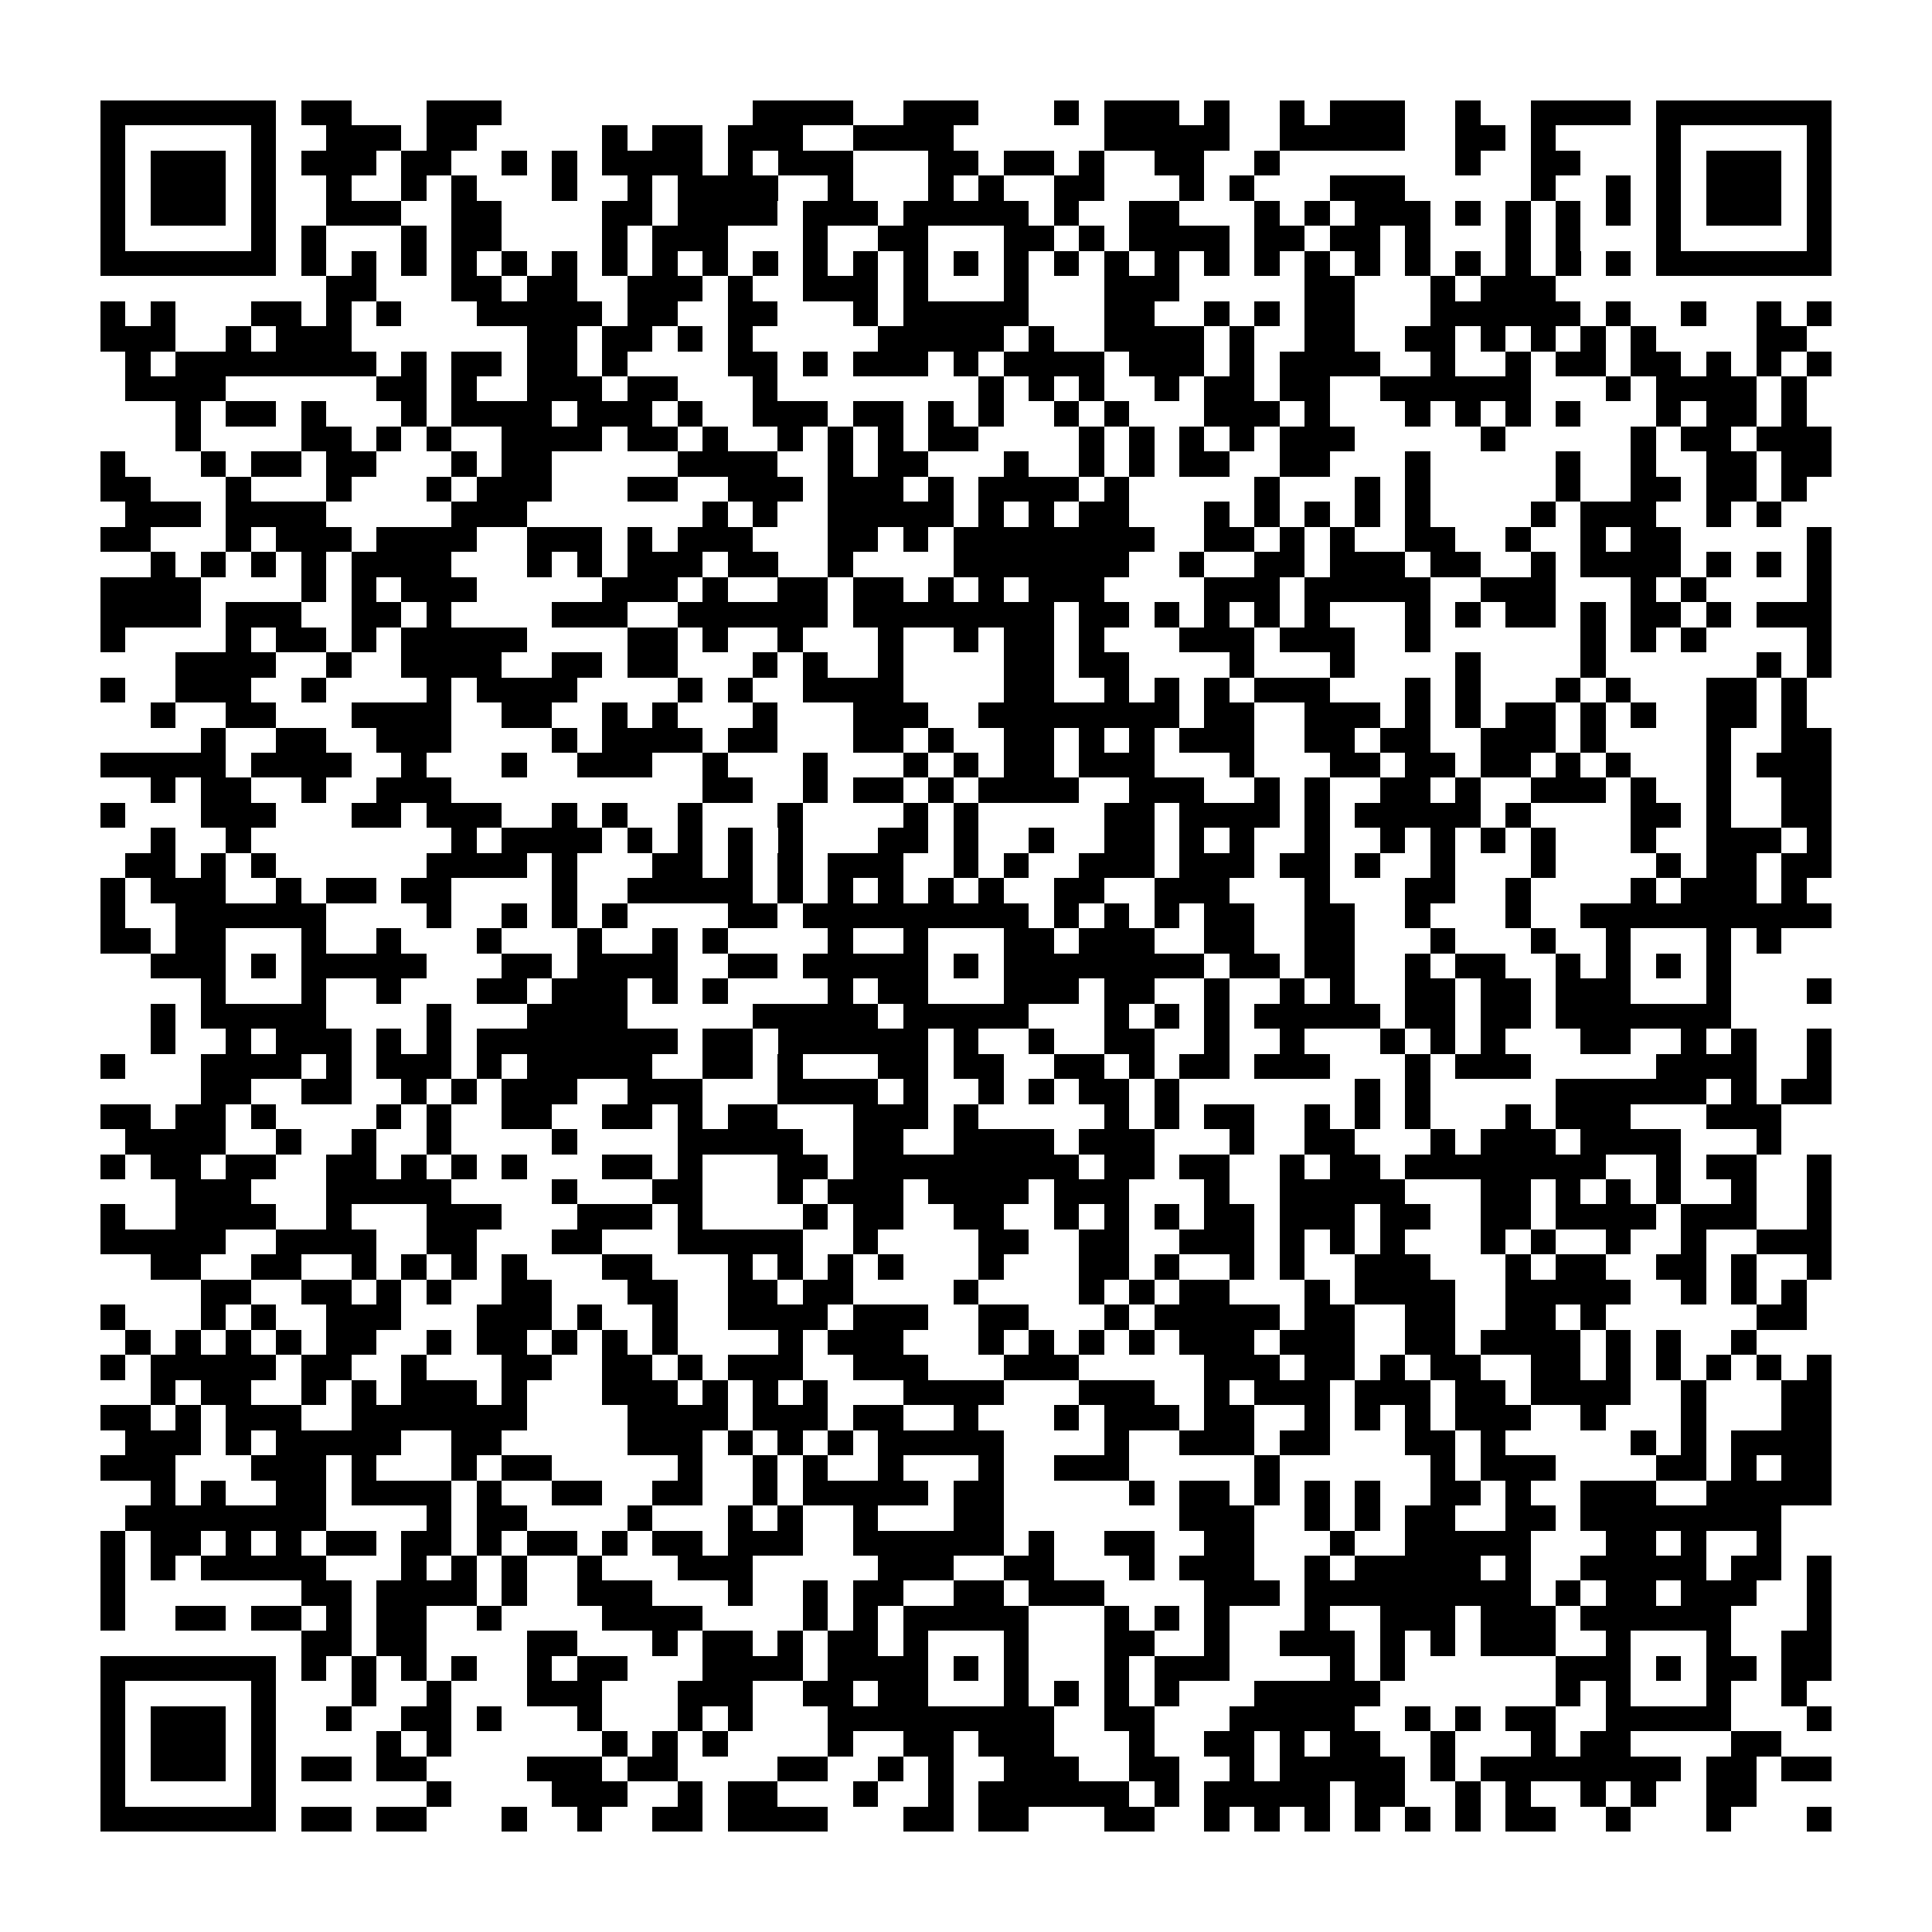 <?xml version="1.0" encoding="utf-8"?><!DOCTYPE svg PUBLIC "-//W3C//DTD SVG 1.1//EN" "http://www.w3.org/Graphics/SVG/1.1/DTD/svg11.dtd"><svg xmlns="http://www.w3.org/2000/svg" viewBox="0 0 77 77" shape-rendering="crispEdges"><path fill="#ffffff" d="M0 0h77v77H0z"/><path stroke="#000000" d="M4 4.5h7m1 0h2m3 0h3m10 0h4m2 0h3m3 0h1m1 0h3m1 0h1m2 0h1m1 0h3m2 0h1m2 0h4m1 0h7M4 5.5h1m5 0h1m2 0h3m1 0h2m5 0h1m1 0h2m1 0h3m2 0h4m6 0h5m2 0h5m2 0h2m1 0h1m4 0h1m5 0h1M4 6.5h1m1 0h3m1 0h1m1 0h3m1 0h2m2 0h1m1 0h1m1 0h4m1 0h1m1 0h3m3 0h2m1 0h2m1 0h1m2 0h2m2 0h1m7 0h1m2 0h2m3 0h1m1 0h3m1 0h1M4 7.5h1m1 0h3m1 0h1m2 0h1m2 0h1m1 0h1m3 0h1m2 0h1m1 0h4m2 0h1m3 0h1m1 0h1m2 0h2m3 0h1m1 0h1m3 0h3m5 0h1m2 0h1m1 0h1m1 0h3m1 0h1M4 8.5h1m1 0h3m1 0h1m2 0h3m2 0h2m4 0h2m1 0h4m1 0h3m1 0h5m1 0h1m2 0h2m3 0h1m1 0h1m1 0h3m1 0h1m1 0h1m1 0h1m1 0h1m1 0h1m1 0h3m1 0h1M4 9.5h1m5 0h1m1 0h1m3 0h1m1 0h2m4 0h1m1 0h3m3 0h1m2 0h2m3 0h2m1 0h1m1 0h4m1 0h2m1 0h2m1 0h1m3 0h1m1 0h1m3 0h1m5 0h1M4 10.5h7m1 0h1m1 0h1m1 0h1m1 0h1m1 0h1m1 0h1m1 0h1m1 0h1m1 0h1m1 0h1m1 0h1m1 0h1m1 0h1m1 0h1m1 0h1m1 0h1m1 0h1m1 0h1m1 0h1m1 0h1m1 0h1m1 0h1m1 0h1m1 0h1m1 0h1m1 0h1m1 0h1m1 0h7M13 11.5h2m3 0h2m1 0h2m2 0h3m1 0h1m2 0h3m1 0h1m3 0h1m3 0h3m5 0h2m3 0h1m1 0h3M4 12.5h1m1 0h1m3 0h2m1 0h1m1 0h1m3 0h5m1 0h2m2 0h2m3 0h1m1 0h5m3 0h2m2 0h1m1 0h1m1 0h2m3 0h6m1 0h1m2 0h1m2 0h1m1 0h1M4 13.5h3m2 0h1m1 0h3m7 0h2m1 0h2m1 0h1m1 0h1m5 0h5m1 0h1m2 0h4m1 0h1m2 0h2m2 0h2m1 0h1m1 0h1m1 0h1m1 0h1m4 0h2M5 14.5h1m1 0h8m1 0h1m1 0h2m1 0h2m1 0h1m4 0h2m1 0h1m1 0h3m1 0h1m1 0h4m1 0h3m1 0h1m1 0h4m2 0h1m2 0h1m1 0h2m1 0h2m1 0h1m1 0h1m1 0h1M5 15.5h4m6 0h2m1 0h1m2 0h3m1 0h2m3 0h1m8 0h1m1 0h1m1 0h1m2 0h1m1 0h2m1 0h2m2 0h6m3 0h1m1 0h4m1 0h1M7 16.5h1m1 0h2m1 0h1m3 0h1m1 0h4m1 0h3m1 0h1m2 0h3m1 0h2m1 0h1m1 0h1m2 0h1m1 0h1m3 0h3m1 0h1m3 0h1m1 0h1m1 0h1m1 0h1m3 0h1m1 0h2m1 0h1M7 17.5h1m4 0h2m1 0h1m1 0h1m2 0h4m1 0h2m1 0h1m2 0h1m1 0h1m1 0h1m1 0h2m4 0h1m1 0h1m1 0h1m1 0h1m1 0h3m5 0h1m5 0h1m1 0h2m1 0h3M4 18.5h1m3 0h1m1 0h2m1 0h2m3 0h1m1 0h2m5 0h4m2 0h1m1 0h2m3 0h1m2 0h1m1 0h1m1 0h2m2 0h2m3 0h1m5 0h1m2 0h1m2 0h2m1 0h2M4 19.5h2m3 0h1m3 0h1m3 0h1m1 0h3m3 0h2m2 0h3m1 0h3m1 0h1m1 0h4m1 0h1m5 0h1m3 0h1m1 0h1m5 0h1m2 0h2m1 0h2m1 0h1M5 20.5h3m1 0h4m5 0h3m7 0h1m1 0h1m2 0h5m1 0h1m1 0h1m1 0h2m3 0h1m1 0h1m1 0h1m1 0h1m1 0h1m4 0h1m1 0h3m2 0h1m1 0h1M4 21.5h2m3 0h1m1 0h3m1 0h4m2 0h3m1 0h1m1 0h3m3 0h2m1 0h1m1 0h8m2 0h2m1 0h1m1 0h1m2 0h2m2 0h1m2 0h1m1 0h2m5 0h1M6 22.5h1m1 0h1m1 0h1m1 0h1m1 0h4m3 0h1m1 0h1m1 0h3m1 0h2m2 0h1m4 0h7m2 0h1m2 0h2m1 0h3m1 0h2m2 0h1m1 0h4m1 0h1m1 0h1m1 0h1M4 23.5h4m4 0h1m1 0h1m1 0h3m5 0h3m1 0h1m2 0h2m1 0h2m1 0h1m1 0h1m1 0h3m4 0h3m1 0h5m2 0h3m3 0h1m1 0h1m4 0h1M4 24.5h4m1 0h3m2 0h2m1 0h1m4 0h3m2 0h6m1 0h8m1 0h2m1 0h1m1 0h1m1 0h1m1 0h1m3 0h1m1 0h1m1 0h2m1 0h1m1 0h2m1 0h1m1 0h3M4 25.5h1m4 0h1m1 0h2m1 0h1m1 0h5m4 0h2m1 0h1m2 0h1m3 0h1m2 0h1m1 0h2m1 0h1m3 0h3m1 0h3m2 0h1m6 0h1m1 0h1m1 0h1m4 0h1M7 26.5h4m2 0h1m2 0h4m2 0h2m1 0h2m3 0h1m1 0h1m2 0h1m4 0h2m1 0h2m4 0h1m3 0h1m4 0h1m4 0h1m6 0h1m1 0h1M4 27.5h1m2 0h3m2 0h1m4 0h1m1 0h4m4 0h1m1 0h1m2 0h4m4 0h2m2 0h1m1 0h1m1 0h1m1 0h3m3 0h1m1 0h1m3 0h1m1 0h1m3 0h2m1 0h1M6 28.5h1m2 0h2m3 0h4m2 0h2m2 0h1m1 0h1m3 0h1m3 0h3m2 0h8m1 0h2m2 0h3m1 0h1m1 0h1m1 0h2m1 0h1m1 0h1m2 0h2m1 0h1M8 29.5h1m2 0h2m2 0h3m4 0h1m1 0h4m1 0h2m3 0h2m1 0h1m2 0h2m1 0h1m1 0h1m1 0h3m2 0h2m1 0h2m2 0h3m1 0h1m4 0h1m2 0h2M4 30.5h5m1 0h4m2 0h1m3 0h1m2 0h3m2 0h1m3 0h1m3 0h1m1 0h1m1 0h2m1 0h3m3 0h1m3 0h2m1 0h2m1 0h2m1 0h1m1 0h1m3 0h1m1 0h3M6 31.5h1m1 0h2m2 0h1m2 0h3m10 0h2m2 0h1m1 0h2m1 0h1m1 0h4m2 0h3m2 0h1m1 0h1m2 0h2m1 0h1m2 0h3m1 0h1m2 0h1m2 0h2M4 32.5h1m3 0h3m3 0h2m1 0h3m2 0h1m1 0h1m2 0h1m3 0h1m4 0h1m1 0h1m5 0h2m1 0h4m1 0h1m1 0h5m1 0h1m4 0h2m1 0h1m2 0h2M6 33.5h1m2 0h1m8 0h1m1 0h4m1 0h1m1 0h1m1 0h1m1 0h1m3 0h2m1 0h1m2 0h1m2 0h2m1 0h1m1 0h1m2 0h1m2 0h1m1 0h1m1 0h1m1 0h1m3 0h1m2 0h3m1 0h1M5 34.5h2m1 0h1m1 0h1m6 0h4m1 0h1m3 0h2m1 0h1m1 0h1m1 0h3m2 0h1m1 0h1m2 0h3m1 0h3m1 0h2m1 0h1m2 0h1m3 0h1m4 0h1m1 0h2m1 0h2M4 35.5h1m1 0h3m2 0h1m1 0h2m1 0h2m4 0h1m2 0h5m1 0h1m1 0h1m1 0h1m1 0h1m1 0h1m2 0h2m2 0h3m3 0h1m3 0h2m2 0h1m4 0h1m1 0h3m1 0h1M4 36.5h1m2 0h6m4 0h1m2 0h1m1 0h1m1 0h1m4 0h2m1 0h9m1 0h1m1 0h1m1 0h1m1 0h2m2 0h2m2 0h1m3 0h1m2 0h10M4 37.5h2m1 0h2m3 0h1m2 0h1m3 0h1m3 0h1m2 0h1m1 0h1m4 0h1m2 0h1m3 0h2m1 0h3m2 0h2m2 0h2m3 0h1m3 0h1m2 0h1m3 0h1m1 0h1M6 38.5h3m1 0h1m1 0h5m3 0h2m1 0h4m2 0h2m1 0h5m1 0h1m1 0h8m1 0h2m1 0h2m2 0h1m1 0h2m2 0h1m1 0h1m1 0h1m1 0h1M8 39.5h1m3 0h1m2 0h1m3 0h2m1 0h3m1 0h1m1 0h1m4 0h1m1 0h2m3 0h3m1 0h2m2 0h1m2 0h1m1 0h1m2 0h2m1 0h2m1 0h3m3 0h1m3 0h1M6 40.5h1m1 0h5m4 0h1m3 0h4m5 0h5m1 0h5m3 0h1m1 0h1m1 0h1m1 0h5m1 0h2m1 0h2m1 0h7M6 41.5h1m2 0h1m1 0h3m1 0h1m1 0h1m1 0h8m1 0h2m1 0h6m1 0h1m2 0h1m2 0h2m2 0h1m2 0h1m3 0h1m1 0h1m1 0h1m3 0h2m2 0h1m1 0h1m2 0h1M4 42.5h1m3 0h4m1 0h1m1 0h3m1 0h1m1 0h5m2 0h2m1 0h1m3 0h2m1 0h2m2 0h2m1 0h1m1 0h2m1 0h3m3 0h1m1 0h3m5 0h4m2 0h1M8 43.5h2m2 0h2m2 0h1m1 0h1m1 0h3m2 0h3m3 0h4m1 0h1m2 0h1m1 0h1m1 0h2m1 0h1m7 0h1m1 0h1m5 0h6m1 0h1m1 0h2M4 44.5h2m1 0h2m1 0h1m4 0h1m1 0h1m2 0h2m2 0h2m1 0h1m1 0h2m3 0h3m1 0h1m5 0h1m1 0h1m1 0h2m2 0h1m1 0h1m1 0h1m3 0h1m1 0h3m3 0h3M5 45.5h4m2 0h1m2 0h1m2 0h1m4 0h1m4 0h5m2 0h2m2 0h4m1 0h3m3 0h1m2 0h2m3 0h1m1 0h3m1 0h4m3 0h1M4 46.5h1m1 0h2m1 0h2m2 0h2m1 0h1m1 0h1m1 0h1m3 0h2m1 0h1m3 0h2m1 0h9m1 0h2m1 0h2m2 0h1m1 0h2m1 0h8m2 0h1m1 0h2m2 0h1M7 47.5h3m3 0h5m4 0h1m3 0h2m3 0h1m1 0h3m1 0h4m1 0h3m3 0h1m2 0h5m3 0h2m1 0h1m1 0h1m1 0h1m2 0h1m2 0h1M4 48.5h1m2 0h4m2 0h1m3 0h3m3 0h3m1 0h1m4 0h1m1 0h2m2 0h2m2 0h1m1 0h1m1 0h1m1 0h2m1 0h3m1 0h2m2 0h2m1 0h4m1 0h3m2 0h1M4 49.5h5m2 0h4m2 0h2m3 0h2m3 0h5m2 0h1m4 0h2m2 0h2m2 0h3m1 0h1m1 0h1m1 0h1m3 0h1m1 0h1m2 0h1m2 0h1m2 0h3M6 50.5h2m2 0h2m2 0h1m1 0h1m1 0h1m1 0h1m3 0h2m3 0h1m1 0h1m1 0h1m1 0h1m3 0h1m3 0h2m1 0h1m2 0h1m1 0h1m2 0h3m3 0h1m1 0h2m2 0h2m1 0h1m2 0h1M8 51.5h2m2 0h2m1 0h1m1 0h1m2 0h2m3 0h2m2 0h2m1 0h2m4 0h1m4 0h1m1 0h1m1 0h2m3 0h1m1 0h4m2 0h5m2 0h1m1 0h1m1 0h1M4 52.5h1m3 0h1m1 0h1m2 0h3m3 0h3m1 0h1m2 0h1m2 0h4m1 0h3m2 0h2m3 0h1m1 0h5m1 0h2m2 0h2m2 0h2m1 0h1m6 0h2M5 53.5h1m1 0h1m1 0h1m1 0h1m1 0h2m2 0h1m1 0h2m1 0h1m1 0h1m1 0h1m4 0h1m1 0h3m3 0h1m1 0h1m1 0h1m1 0h1m1 0h3m1 0h3m2 0h2m1 0h4m1 0h1m1 0h1m2 0h1M4 54.5h1m1 0h5m1 0h2m2 0h1m3 0h2m2 0h2m1 0h1m1 0h3m2 0h3m3 0h3m5 0h3m1 0h2m1 0h1m1 0h2m2 0h2m1 0h1m1 0h1m1 0h1m1 0h1m1 0h1M6 55.5h1m1 0h2m2 0h1m1 0h1m1 0h3m1 0h1m3 0h3m1 0h1m1 0h1m1 0h1m3 0h4m3 0h3m2 0h1m1 0h3m1 0h3m1 0h2m1 0h4m2 0h1m3 0h2M4 56.5h2m1 0h1m1 0h3m2 0h7m4 0h4m1 0h3m1 0h2m2 0h1m3 0h1m1 0h3m1 0h2m2 0h1m1 0h1m1 0h1m1 0h3m2 0h1m3 0h1m3 0h2M5 57.5h3m1 0h1m1 0h5m2 0h2m5 0h3m1 0h1m1 0h1m1 0h1m1 0h5m4 0h1m2 0h3m1 0h2m3 0h2m1 0h1m5 0h1m1 0h1m1 0h4M4 58.5h3m3 0h3m1 0h1m3 0h1m1 0h2m5 0h1m2 0h1m1 0h1m2 0h1m3 0h1m2 0h3m5 0h1m6 0h1m1 0h3m4 0h2m1 0h1m1 0h2M6 59.5h1m1 0h1m2 0h2m1 0h4m1 0h1m2 0h2m2 0h2m2 0h1m1 0h5m1 0h2m5 0h1m1 0h2m1 0h1m1 0h1m1 0h1m2 0h2m1 0h1m2 0h3m2 0h5M5 60.5h8m4 0h1m1 0h2m4 0h1m3 0h1m1 0h1m2 0h1m3 0h2m7 0h3m2 0h1m1 0h1m1 0h2m2 0h2m1 0h8M4 61.5h1m1 0h2m1 0h1m1 0h1m1 0h2m1 0h2m1 0h1m1 0h2m1 0h1m1 0h2m1 0h3m2 0h6m1 0h1m2 0h2m2 0h2m3 0h1m2 0h5m3 0h2m1 0h1m2 0h1M4 62.5h1m1 0h1m1 0h5m3 0h1m1 0h1m1 0h1m2 0h1m3 0h3m5 0h3m2 0h2m3 0h1m1 0h3m2 0h1m1 0h5m1 0h1m2 0h5m1 0h2m1 0h1M4 63.5h1m7 0h2m1 0h4m1 0h1m2 0h3m3 0h1m2 0h1m1 0h2m2 0h2m1 0h3m4 0h3m1 0h9m1 0h1m1 0h2m1 0h3m2 0h1M4 64.5h1m2 0h2m1 0h2m1 0h1m1 0h2m2 0h1m4 0h4m4 0h1m1 0h1m1 0h5m3 0h1m1 0h1m1 0h1m3 0h1m2 0h3m1 0h3m1 0h6m3 0h1M12 65.5h2m1 0h2m4 0h2m3 0h1m1 0h2m1 0h1m1 0h2m1 0h1m3 0h1m3 0h2m2 0h1m2 0h3m1 0h1m1 0h1m1 0h3m2 0h1m3 0h1m2 0h2M4 66.5h7m1 0h1m1 0h1m1 0h1m1 0h1m2 0h1m1 0h2m3 0h4m1 0h4m1 0h1m1 0h1m3 0h1m1 0h3m4 0h1m1 0h1m6 0h3m1 0h1m1 0h2m1 0h2M4 67.5h1m5 0h1m3 0h1m2 0h1m3 0h3m3 0h3m2 0h2m1 0h2m3 0h1m1 0h1m1 0h1m1 0h1m3 0h5m7 0h1m1 0h1m3 0h1m2 0h1M4 68.5h1m1 0h3m1 0h1m2 0h1m2 0h2m1 0h1m3 0h1m3 0h1m1 0h1m3 0h9m2 0h2m3 0h5m2 0h1m1 0h1m1 0h2m2 0h5m3 0h1M4 69.5h1m1 0h3m1 0h1m4 0h1m1 0h1m6 0h1m1 0h1m1 0h1m4 0h1m2 0h2m1 0h3m3 0h1m2 0h2m1 0h1m1 0h2m2 0h1m3 0h1m1 0h2m4 0h2M4 70.5h1m1 0h3m1 0h1m1 0h2m1 0h2m4 0h3m1 0h2m4 0h2m2 0h1m1 0h1m2 0h3m2 0h2m2 0h1m1 0h5m1 0h1m1 0h8m1 0h2m1 0h2M4 71.5h1m5 0h1m6 0h1m4 0h3m2 0h1m1 0h2m3 0h1m2 0h1m1 0h6m1 0h1m1 0h5m1 0h2m2 0h1m1 0h1m2 0h1m1 0h1m2 0h2M4 72.5h7m1 0h2m1 0h2m3 0h1m2 0h1m2 0h2m1 0h4m3 0h2m1 0h2m3 0h2m2 0h1m1 0h1m1 0h1m1 0h1m1 0h1m1 0h1m1 0h2m2 0h1m3 0h1m3 0h1"/></svg>
